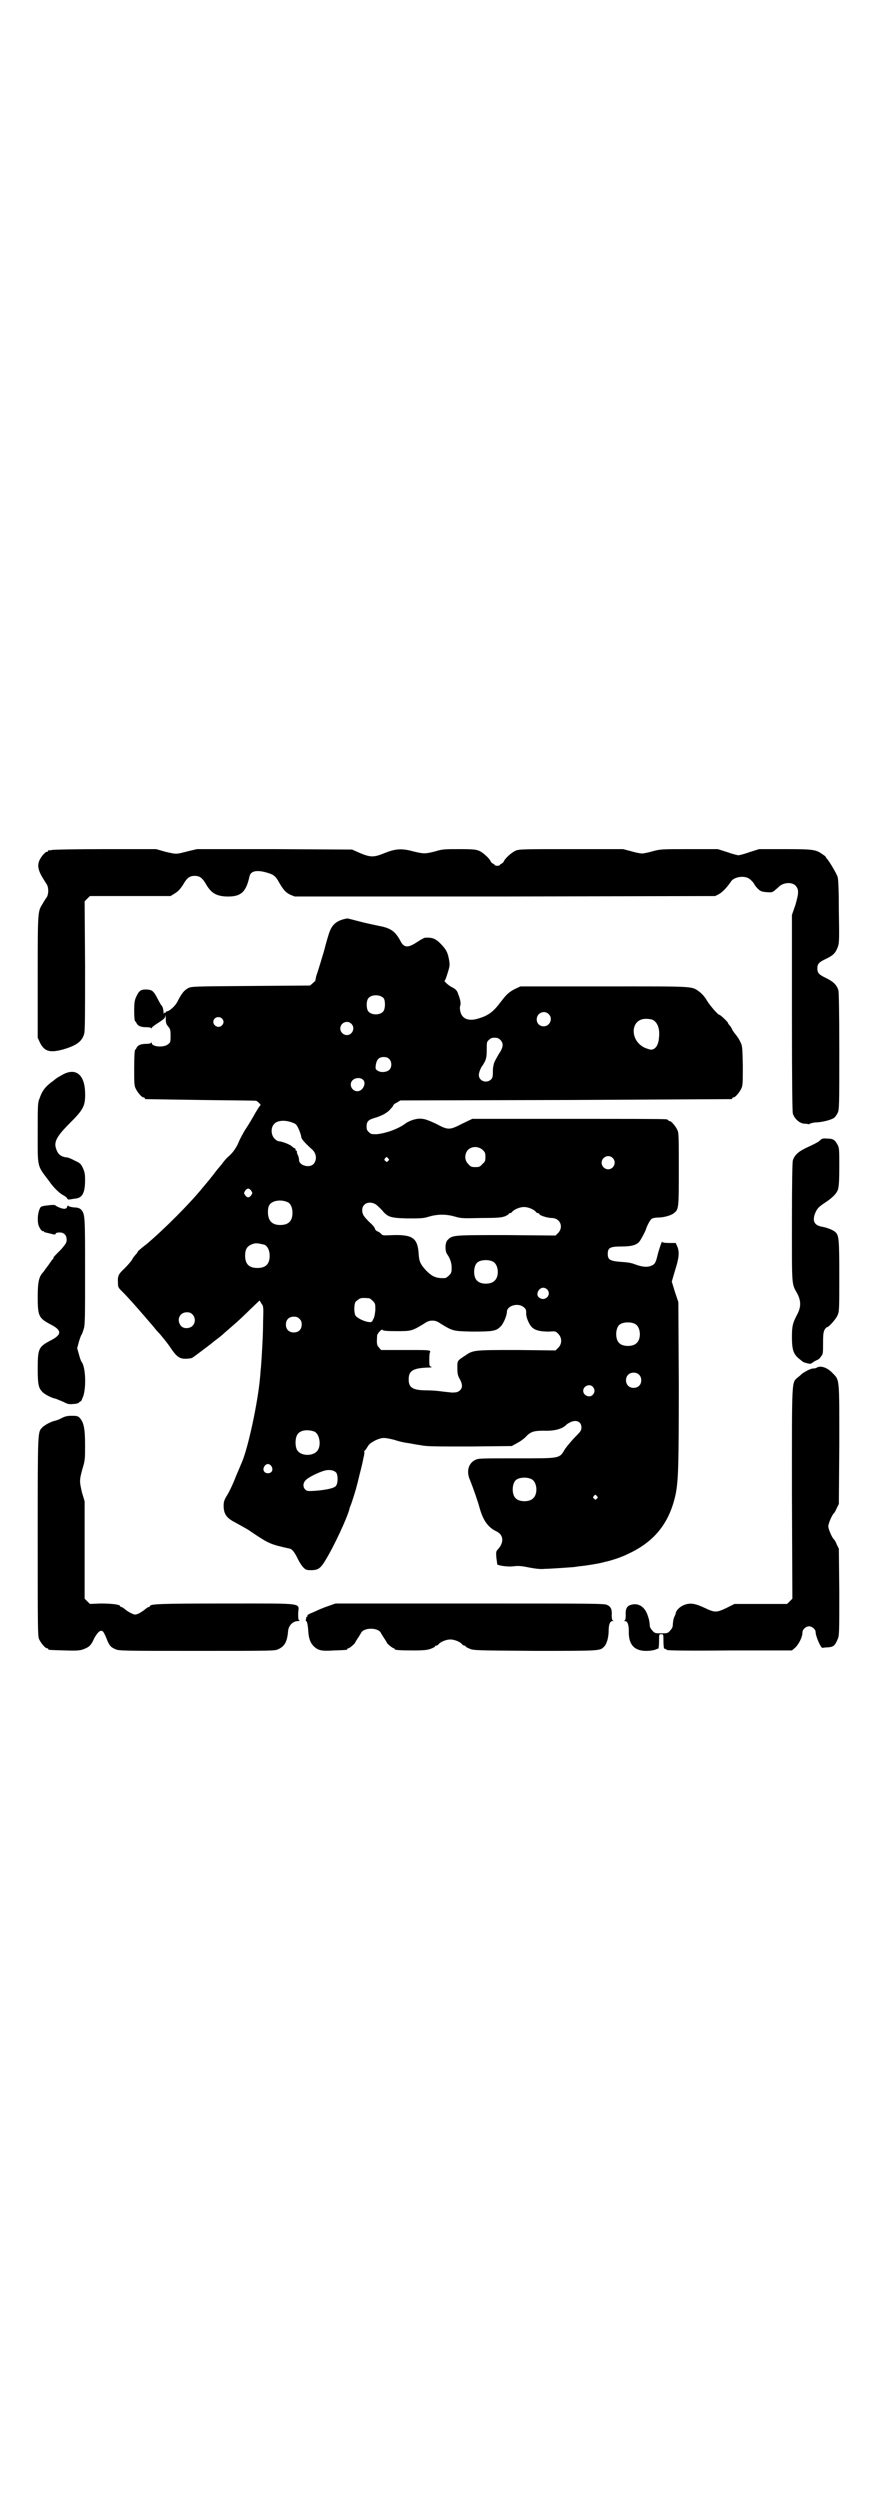 <?xml version="1.0" standalone="no"?>
<!DOCTYPE svg PUBLIC "-//W3C//DTD SVG 20010904//EN"
 "http://www.w3.org/TR/2001/REC-SVG-20010904/DTD/svg10.dtd">
<svg version="1.0" xmlns="http://www.w3.org/2000/svg"
 width="1000pt" height="2850pt" viewBox="0 0 1000 2850"
 preserveAspectRatio="xMidYMid meet">
<g transform="translate(0,2850) scale(0.5,-0.5)"
fill="#000000" stroke="none">
<path d="M118 3762 c-3 -1 -6 -1 -7 0 0 0 -1 0 -1 -2 0 -1 -1 -2 -3 -2 -4 0
-15 -13 -18 -22 -4 -11 -1 -22 8 -37 3 -5 8 -13 10 -16 4 -7 4 -21 0 -28 -2
-3 -7 -10 -10 -16 -11 -17 -11 -17 -11 -167 l0 -138 5 -11 c10 -20 22 -24 52
-16 31 9 44 18 49 36 2 6 2 49 2 155 l-1 147 6 6 6 6 92 0 92 0 8 5 c10 6 13
10 20 20 9 16 15 21 27 21 12 0 18 -5 27 -21 11 -18 22 -25 45 -26 33 -1 45 9
53 46 3 13 18 15 41 8 14 -4 19 -8 27 -23 10 -17 15 -22 25 -27 l10 -4 479 0
480 1 8 4 c9 5 19 16 28 29 6 10 27 14 39 8 5 -2 14 -12 14 -14 0 0 3 -5 7 -9
7 -7 9 -8 20 -9 12 -1 14 -1 20 4 3 3 6 5 7 6 10 12 31 14 40 5 8 -9 8 -16 0
-44 l-8 -23 0 -223 c0 -169 1 -223 2 -230 4 -12 15 -22 26 -23 5 0 9 -1 10 -1
0 -1 2 0 3 1 2 1 9 3 16 3 15 1 34 6 40 11 2 2 5 6 7 10 4 8 4 14 4 141 0 94
-1 134 -2 139 -4 13 -12 20 -28 28 -17 8 -20 12 -20 22 0 10 3 14 20 22 17 8
22 14 27 28 3 8 3 20 2 81 0 40 -1 75 -3 78 -2 7 -18 34 -24 41 -2 2 -3 4 -3
4 1 0 -2 3 -7 6 -15 11 -21 12 -86 12 l-59 0 -22 -7 c-11 -4 -23 -7 -25 -7 -2
0 -14 3 -25 7 l-22 7 -65 0 c-63 0 -66 0 -84 -5 -10 -3 -21 -5 -24 -5 -3 0
-14 2 -24 5 l-19 5 -119 0 c-112 0 -119 0 -127 -4 -9 -4 -24 -18 -26 -24 -1
-2 -3 -4 -5 -5 -2 -1 -4 -2 -4 -3 0 -1 -3 -2 -6 -2 -3 0 -6 1 -6 2 0 1 -2 2
-4 3 -2 1 -4 3 -5 5 -2 6 -17 20 -26 24 -7 3 -13 4 -45 4 -33 0 -39 0 -55 -5
-23 -6 -27 -6 -51 0 -26 7 -40 6 -65 -4 -24 -10 -32 -10 -56 0 l-18 8 -177 1
-177 0 -21 -5 c-27 -7 -25 -7 -51 -1 l-21 6 -117 0 c-64 0 -118 -1 -121 -2z"/>
<path d="M787 3605 c-18 -4 -28 -12 -34 -26 -3 -6 -10 -31 -14 -47 -1 -3 -12
-41 -18 -58 -1 -6 -2 -10 -2 -10 1 0 -2 -2 -5 -5 l-7 -6 -135 -1 c-133 -1
-135 -1 -143 -5 -9 -5 -14 -11 -23 -28 -5 -12 -20 -25 -26 -25 -1 0 -2 -1 -2
-2 0 -1 -1 -2 -2 -1 -1 1 -2 -1 -3 -3 0 -3 0 -2 0 2 0 7 -2 16 -5 18 -1 1 -4
6 -7 12 -11 21 -13 23 -27 24 -14 0 -17 -3 -24 -18 -3 -7 -4 -13 -4 -31 0 -13
1 -23 2 -23 0 0 2 -2 3 -4 3 -7 10 -10 22 -10 7 0 11 -1 12 -2 0 -2 1 -2 1 0
0 2 7 7 15 12 12 8 15 10 16 15 0 4 1 3 1 -3 0 -13 1 -15 6 -21 4 -5 5 -7 5
-20 0 -14 0 -16 -6 -20 -9 -8 -37 -6 -37 3 0 2 -1 2 -1 1 -1 -2 -5 -3 -12 -3
-12 0 -19 -3 -22 -10 -1 -2 -3 -4 -3 -4 -1 0 -2 -18 -2 -40 0 -32 0 -41 3 -47
4 -9 14 -21 18 -21 2 0 3 -1 3 -2 0 -1 1 -2 3 -2 1 0 58 -1 127 -2 69 -1 125
-1 125 -2 0 0 3 -2 6 -5 3 -3 4 -5 3 -5 -1 0 -6 -8 -12 -18 -6 -11 -15 -26
-21 -35 -6 -9 -12 -21 -15 -27 -6 -16 -15 -28 -24 -36 -4 -3 -12 -12 -16 -18
-5 -6 -9 -11 -10 -12 -1 -1 -4 -5 -7 -9 -3 -4 -7 -9 -8 -10 -2 -3 -3 -4 -18
-22 -30 -37 -89 -96 -128 -129 -12 -9 -21 -17 -21 -18 0 -1 -2 -4 -5 -7 -3 -3
-7 -9 -9 -13 -3 -4 -10 -12 -16 -18 -14 -13 -16 -17 -15 -33 0 -10 1 -11 9
-19 18 -18 43 -47 73 -82 3 -4 9 -11 14 -16 5 -6 15 -18 22 -28 15 -23 22 -28
36 -28 6 0 13 1 15 2 4 2 46 34 48 36 1 1 5 4 9 7 4 3 13 10 18 15 6 5 16 14
23 20 7 6 22 20 34 32 l22 21 4 -7 c5 -6 5 -8 4 -41 0 -31 -3 -80 -5 -106 -1
-5 -1 -15 -2 -22 -5 -57 -27 -159 -41 -192 -1 -2 -7 -17 -14 -33 -6 -16 -15
-35 -20 -43 -7 -11 -8 -16 -8 -24 0 -18 6 -28 26 -38 18 -10 31 -17 36 -21 43
-29 45 -29 89 -39 5 -1 11 -8 19 -25 3 -6 8 -14 12 -18 5 -5 7 -6 17 -6 17 0
22 4 34 24 19 31 50 98 54 116 0 2 3 8 5 14 8 24 12 38 18 64 4 15 8 32 9 39
2 6 2 12 2 13 -1 1 0 2 0 2 1 0 4 4 7 9 4 7 7 9 18 15 16 7 19 7 44 1 8 -3 21
-6 29 -7 8 -1 21 -4 30 -5 13 -3 33 -3 112 -3 l96 1 11 6 c6 3 15 9 20 14 12
13 19 15 43 15 23 -1 42 4 51 14 1 1 4 3 8 5 14 7 26 2 26 -12 0 -6 -2 -9 -14
-21 -7 -7 -18 -20 -23 -27 -14 -23 -8 -22 -111 -22 -86 0 -87 0 -95 -4 -15 -8
-20 -26 -11 -46 8 -20 18 -49 22 -64 8 -28 19 -43 37 -52 18 -8 19 -26 4 -42
-4 -4 -4 -7 -3 -19 1 -7 2 -14 2 -15 4 -3 27 -6 38 -4 10 1 16 1 35 -3 16 -3
27 -4 35 -3 6 0 23 1 38 2 15 1 27 2 28 2 1 0 7 1 14 2 14 1 48 7 50 8 1 0 4
1 8 2 11 2 39 11 52 18 61 28 95 71 109 137 6 32 7 64 7 252 l-1 185 -8 24 -7
23 7 24 c9 28 11 42 6 55 l-4 9 -15 0 c-11 0 -16 1 -16 3 0 3 -7 -17 -10 -29
-4 -17 -6 -22 -13 -25 -9 -5 -22 -4 -38 2 -10 4 -18 5 -34 6 -24 2 -29 5 -29
18 0 14 5 17 31 17 23 0 34 3 41 11 4 5 14 24 15 28 2 7 9 21 13 24 3 2 9 3
15 3 13 0 31 5 37 11 10 8 10 13 10 99 0 70 0 83 -3 89 -4 9 -14 21 -18 21 -2
0 -3 1 -3 2 0 0 -2 2 -5 2 -4 1 -104 1 -224 1 l-218 0 -23 -11 c-29 -15 -32
-15 -60 0 -13 6 -25 11 -31 11 -11 2 -28 -3 -39 -11 -16 -12 -44 -22 -65 -24
-12 0 -13 0 -18 5 -4 3 -5 7 -5 12 0 12 4 16 18 20 17 5 30 12 37 21 4 4 6 7
6 8 0 1 3 4 8 6 l8 5 376 1 c207 1 377 2 379 2 1 0 2 1 2 2 0 1 1 2 3 2 4 0
14 12 18 21 3 7 3 15 3 52 -1 42 -1 45 -6 54 -2 5 -7 12 -10 16 -3 3 -6 8 -8
11 -1 3 -4 8 -6 10 -2 2 -4 5 -4 6 0 2 -17 18 -19 18 -4 0 -24 24 -29 33 -4 7
-9 13 -16 19 -20 14 -5 13 -217 13 l-192 0 -13 -6 c-13 -7 -18 -11 -31 -28
-18 -24 -29 -33 -55 -40 -14 -4 -27 -2 -33 6 -5 5 -8 19 -5 25 1 5 0 13 -5 25
-2 8 -6 12 -14 16 -7 3 -20 15 -17 15 1 0 4 8 7 18 5 16 5 18 3 30 -3 16 -6
22 -16 33 -14 15 -21 18 -39 17 -1 0 -9 -4 -18 -10 -21 -14 -30 -13 -38 3 -12
22 -22 29 -49 34 -9 2 -29 6 -44 10 -15 4 -27 7 -28 7 -1 0 -3 -1 -5 -1z m88
-181 c4 -6 4 -24 -1 -30 -7 -9 -27 -9 -34 0 -5 6 -5 24 0 30 7 9 27 9 35 0z
m376 -36 c11 -10 3 -28 -11 -28 -9 0 -16 6 -16 16 0 14 17 22 27 12z m-745
-10 c5 -5 5 -11 0 -16 -10 -10 -27 5 -16 16 4 4 12 4 16 0z m982 -3 c11 -5 17
-20 15 -39 -1 -15 -5 -23 -11 -27 -6 -3 -7 -3 -16 0 -41 13 -41 70 -1 68 4 0
10 -1 13 -2z m-687 -9 c10 -9 3 -26 -10 -26 -8 0 -15 7 -15 15 0 13 16 20 25
11z m340 -37 c8 -8 7 -17 -4 -33 -4 -7 -9 -16 -10 -19 -1 -3 -2 -7 -2 -9 -1
-2 -1 -8 -1 -14 0 -8 -1 -12 -4 -15 -10 -10 -28 -4 -28 10 0 6 5 18 8 21 1 1
3 5 6 10 3 7 4 13 4 27 0 16 0 18 5 22 4 4 7 5 13 5 6 0 9 -1 13 -5z m-254
-43 c7 -6 7 -19 1 -25 -6 -6 -20 -7 -27 -2 -5 3 -5 5 -4 13 2 12 7 18 18 18 5
0 9 -1 12 -4z m-59 -48 c8 -7 0 -26 -13 -26 -13 0 -20 16 -11 25 6 6 18 7 24
1z m-160 -98 c3 -1 7 -3 8 -5 4 -5 10 -20 11 -27 0 -4 5 -11 26 -30 9 -9 10
-23 2 -32 -10 -10 -33 -3 -33 9 0 3 -1 8 -3 12 -2 3 -2 7 -2 8 1 0 1 1 -1 1
-1 0 -2 1 -2 3 0 2 -1 3 -2 3 -1 0 -4 2 -7 5 -5 4 -23 11 -30 11 -2 0 -6 3 -9
6 -8 8 -9 25 -1 33 7 9 26 10 43 3z m433 -62 c5 -5 6 -7 6 -16 0 -9 -1 -11 -7
-16 -5 -6 -7 -7 -16 -7 -9 0 -11 1 -16 7 -9 8 -9 23 -1 32 9 9 24 9 34 0z
m296 -18 c10 -9 3 -26 -10 -26 -8 0 -15 7 -15 15 0 13 16 20 25 11z m-512 -1
c3 -3 3 -3 0 -6 -3 -3 -3 -3 -6 0 -3 2 -3 3 -1 6 4 4 4 4 7 0z m-312 -74 c3
-5 3 -5 0 -10 -2 -3 -5 -5 -7 -5 -2 0 -5 2 -7 5 -3 5 -3 5 0 10 2 3 5 5 7 5 2
0 5 -2 7 -5z m83 -26 c7 -3 11 -13 11 -24 0 -19 -9 -28 -28 -28 -19 0 -28 10
-28 30 0 6 1 12 3 15 6 11 27 14 42 7z m201 -5 c3 -2 9 -8 14 -13 13 -16 19
-18 58 -19 30 0 36 0 49 4 20 6 40 6 60 0 14 -4 18 -4 60 -3 38 0 46 1 54 4 4
2 8 4 8 5 0 1 1 2 3 2 1 0 4 1 5 3 5 6 18 11 27 11 9 0 22 -5 27 -11 1 -2 4
-3 5 -3 2 0 3 -1 3 -2 0 -3 18 -9 28 -9 19 0 28 -20 15 -34 l-6 -6 -113 1
c-122 0 -122 0 -133 -11 -6 -5 -7 -25 -1 -33 7 -10 10 -20 10 -31 0 -10 -1
-12 -6 -17 -3 -3 -7 -6 -9 -6 -20 -1 -29 3 -43 17 -13 14 -16 21 -17 35 -2 38
-12 47 -57 46 -23 -1 -26 -1 -28 2 -2 2 -5 5 -8 6 -4 1 -7 5 -7 7 -1 3 -6 9
-12 14 -13 13 -17 18 -17 28 0 15 16 22 31 13z m-254 -92 c7 -3 12 -13 12 -25
0 -19 -9 -28 -28 -28 -19 0 -28 9 -28 28 0 17 6 24 22 28 5 1 14 -1 22 -3z
m522 -39 c12 -7 14 -33 3 -43 -8 -9 -32 -9 -40 0 -9 8 -9 32 0 41 7 7 27 8 37
2z m123 -63 c11 -13 -6 -29 -19 -18 -8 6 -1 22 10 22 3 0 7 -2 9 -4z m-406
-20 c1 0 5 -3 8 -6 6 -6 6 -7 6 -21 -1 -9 -2 -17 -5 -21 -3 -7 -4 -7 -12 -6
-11 2 -24 9 -28 14 -4 6 -4 26 0 32 2 2 6 5 9 7 5 2 8 2 22 1z m353 -21 c4 -3
5 -6 5 -12 -1 -10 7 -28 14 -34 8 -7 20 -9 38 -9 15 1 15 1 21 -5 9 -9 9 -23
0 -32 l-6 -6 -88 1 c-96 0 -100 0 -117 -12 -20 -13 -19 -12 -19 -29 0 -13 1
-18 6 -26 6 -12 6 -19 0 -25 -5 -4 -7 -5 -19 -5 -8 1 -20 2 -26 3 -7 1 -21 2
-30 2 -33 0 -42 6 -42 25 0 20 10 26 46 27 6 0 8 1 5 2 -4 1 -4 3 -4 17 0 8 1
15 1 15 1 0 1 1 1 3 -1 3 -9 3 -57 3 l-55 0 -5 6 c-5 5 -5 9 -4 27 0 4 11 16
12 13 1 -2 8 -3 32 -3 34 0 35 0 63 17 7 5 12 7 19 7 7 0 12 -2 19 -7 28 -17
28 -17 72 -18 46 0 54 1 64 11 7 6 15 26 15 34 0 14 26 22 39 10z m-756 -16
c7 -7 7 -19 0 -26 -7 -7 -22 -7 -27 1 -10 13 -2 30 14 30 6 0 9 -1 13 -5z
m244 -10 c4 -4 5 -7 5 -13 0 -11 -7 -18 -18 -18 -11 0 -18 7 -18 18 0 11 7 18
18 18 6 0 9 -1 13 -5z m766 -12 c12 -7 14 -33 3 -43 -8 -9 -32 -9 -40 0 -9 8
-9 32 0 41 7 7 27 8 37 2z m8 -115 c7 -6 7 -19 1 -25 -6 -7 -19 -7 -25 -1 -7
6 -7 19 -1 25 6 7 19 7 25 1z m-105 -28 c5 -6 5 -12 0 -18 -7 -8 -22 -2 -22 9
0 11 15 17 22 9z m-635 -102 c11 -5 16 -29 8 -42 -9 -15 -40 -15 -48 1 -4 8
-4 24 0 32 5 12 23 15 40 9z m-98 -79 c5 -8 1 -16 -8 -16 -9 0 -13 8 -8 16 2
3 5 5 8 5 3 0 6 -2 8 -5z m148 -15 c4 -6 4 -24 -1 -30 -4 -5 -21 -9 -47 -11
-17 -1 -19 -1 -23 3 -6 6 -5 16 2 22 6 6 28 17 42 21 11 3 22 1 27 -5z m446
-15 c12 -7 14 -33 3 -43 -8 -9 -32 -9 -40 0 -9 8 -9 32 0 41 7 7 27 8 37 2z
m148 -38 c3 -3 3 -3 0 -6 -3 -3 -3 -3 -6 0 -3 2 -3 3 -1 6 4 4 4 4 7 0z"/>
<path d="M145 3251 c-5 -3 -13 -7 -17 -10 -4 -3 -8 -7 -9 -7 -16 -12 -23 -21
-29 -39 -4 -9 -4 -16 -4 -77 0 -82 -2 -74 26 -111 11 -16 25 -29 34 -33 3 -2
7 -5 7 -6 1 -2 2 -3 4 -3 1 0 7 1 13 2 18 1 24 13 24 43 0 13 -1 18 -5 27 -5
10 -6 11 -19 17 -7 4 -15 7 -17 7 -12 1 -20 6 -24 17 -7 17 -2 29 30 61 33 33
36 40 35 73 -2 38 -21 53 -49 39z"/>
<path d="M1869 3099 c-3 -3 -15 -9 -26 -14 -22 -10 -31 -18 -35 -31 -1 -5 -2
-45 -2 -141 0 -147 -1 -139 12 -162 9 -17 9 -31 0 -48 -10 -19 -12 -26 -12
-51 0 -28 3 -38 14 -48 11 -9 11 -10 20 -12 7 -2 8 -2 13 1 3 3 8 5 10 6 3 1
7 4 9 8 5 5 5 8 5 31 0 21 1 26 4 31 2 3 4 5 5 5 4 0 20 18 24 27 4 9 4 14 4
91 0 85 -1 91 -9 99 -6 5 -19 10 -30 12 -18 3 -23 13 -16 31 5 12 9 15 27 27
13 9 22 18 25 27 2 7 3 19 3 52 0 38 0 43 -4 50 -6 11 -10 14 -23 14 -11 1
-13 0 -18 -5z"/>
<path d="M111 2952 c-9 -1 -16 -2 -18 -4 -6 -7 -9 -29 -5 -42 3 -8 8 -14 10
-13 1 1 2 0 2 -1 0 -1 3 -2 8 -3 4 -1 9 -2 12 -3 4 -1 6 -1 7 1 0 2 4 3 9 3
10 0 16 -6 16 -17 0 -6 -2 -9 -12 -21 -18 -18 -18 -18 -18 -20 0 -1 -1 -3 -3
-4 -1 -2 -5 -7 -9 -13 -4 -5 -9 -12 -11 -15 -10 -10 -13 -22 -13 -56 0 -44 2
-49 28 -63 28 -14 28 -24 0 -38 -26 -14 -28 -18 -28 -64 0 -36 2 -43 10 -52 4
-5 22 -15 31 -16 2 -1 10 -4 17 -7 11 -6 14 -6 24 -5 6 0 12 2 13 4 1 2 3 2 3
2 1 -1 3 5 6 12 7 22 5 67 -4 78 -1 1 -4 9 -6 17 l-4 14 4 15 c2 7 5 15 6 16
1 1 3 7 5 13 3 10 3 27 3 131 0 126 0 131 -9 141 -3 3 -7 5 -16 5 -7 1 -13 2
-13 4 -1 1 -2 0 -3 -3 -1 -3 -3 -4 -7 -4 -5 0 -17 5 -20 8 -1 1 -7 1 -15 0z"/>
<path d="M1863 2582 c-1 -1 -4 -2 -7 -2 -6 0 -15 -4 -27 -12 -1 -1 -5 -5 -9
-8 -15 -13 -14 2 -14 -265 l1 -240 -6 -6 -6 -6 -60 0 -60 0 -18 -9 c-23 -11
-27 -11 -50 0 -21 10 -33 12 -46 7 -9 -3 -19 -12 -20 -19 0 -2 -2 -6 -3 -8 -2
-4 -3 -8 -4 -22 0 -2 -3 -7 -6 -10 -5 -6 -7 -6 -20 -6 -13 0 -15 0 -20 6 -3 3
-6 8 -6 10 -1 13 -2 16 -5 25 -7 21 -23 30 -41 23 -7 -3 -10 -10 -9 -23 0 -8
-1 -11 -3 -12 -2 0 -1 -1 1 -1 6 0 9 -8 9 -23 -1 -31 13 -46 42 -45 8 0 17 2
19 3 2 1 5 2 6 2 1 0 2 7 2 17 0 16 0 16 5 16 5 0 5 0 5 -16 0 -10 1 -17 2
-17 1 0 4 -1 6 -3 4 -1 39 -2 145 -1 l140 0 7 6 c8 7 17 24 17 35 0 7 8 14 15
14 7 0 15 -7 15 -13 0 -10 13 -39 16 -36 1 0 6 1 12 1 13 1 16 4 22 18 4 8 4
14 4 108 l-1 99 -5 10 c-2 6 -5 10 -6 11 -4 3 -13 23 -13 30 0 7 9 27 13 30 1
1 4 6 6 11 l5 10 1 135 c0 152 1 147 -15 163 -12 13 -27 18 -36 13z"/>
<path d="M141 2467 c-5 -3 -11 -5 -14 -6 -9 -1 -27 -11 -31 -16 -10 -11 -10
-5 -10 -246 0 -205 0 -229 3 -236 4 -9 14 -21 18 -21 2 0 3 -1 3 -2 0 -2 2 -2
38 -3 30 -1 35 0 43 3 13 5 17 9 24 25 8 14 14 20 20 15 1 -1 5 -8 8 -16 6
-16 10 -20 20 -24 7 -4 20 -4 185 -4 177 0 179 0 187 4 15 7 20 18 22 41 1 13
11 23 23 23 4 0 4 1 2 2 -2 1 -2 6 -2 16 1 24 19 22 -163 22 -153 0 -175 -1
-175 -6 0 -1 -1 -2 -3 -2 -1 0 -6 -3 -9 -6 -4 -3 -10 -7 -14 -9 -8 -3 -8 -3
-15 0 -5 2 -11 6 -15 9 -3 3 -8 6 -9 6 -2 0 -3 1 -3 2 0 4 -21 6 -45 6 l-24
-1 -6 6 -6 6 0 111 0 111 -6 20 c-6 26 -6 28 1 54 6 19 6 23 6 54 0 38 -3 52
-12 62 -4 4 -6 5 -18 5 -10 0 -15 -1 -23 -5z"/>
<path d="M748 2038 c-9 -3 -21 -8 -25 -10 -4 -2 -11 -5 -16 -7 -4 -2 -7 -4 -6
-5 1 -1 0 -2 -1 -2 -1 0 -2 -2 -2 -5 -1 -3 -1 -5 0 -5 2 0 4 -8 5 -23 1 -17 5
-27 12 -34 10 -10 18 -12 47 -10 29 1 30 1 30 3 0 1 1 2 3 2 2 0 15 11 15 13
0 1 3 5 6 10 3 4 6 10 7 11 5 14 41 14 46 0 1 -1 4 -7 7 -11 3 -5 6 -9 6 -10
0 -2 13 -13 16 -13 1 0 2 -1 2 -2 0 -2 10 -3 42 -3 26 0 33 1 41 4 5 2 9 4 9
5 0 1 1 2 3 2 1 0 4 1 5 3 5 6 18 11 27 11 9 0 22 -5 27 -11 1 -2 4 -3 5 -3 2
0 3 -1 3 -2 0 -1 4 -3 9 -5 8 -4 16 -4 149 -5 153 0 148 0 158 10 6 6 10 22
10 35 0 15 3 23 9 23 2 0 3 1 1 1 -2 1 -3 4 -3 12 1 14 -2 20 -11 24 -7 3 -40
3 -314 3 l-305 0 -17 -6z"/>
</g>
</svg>
